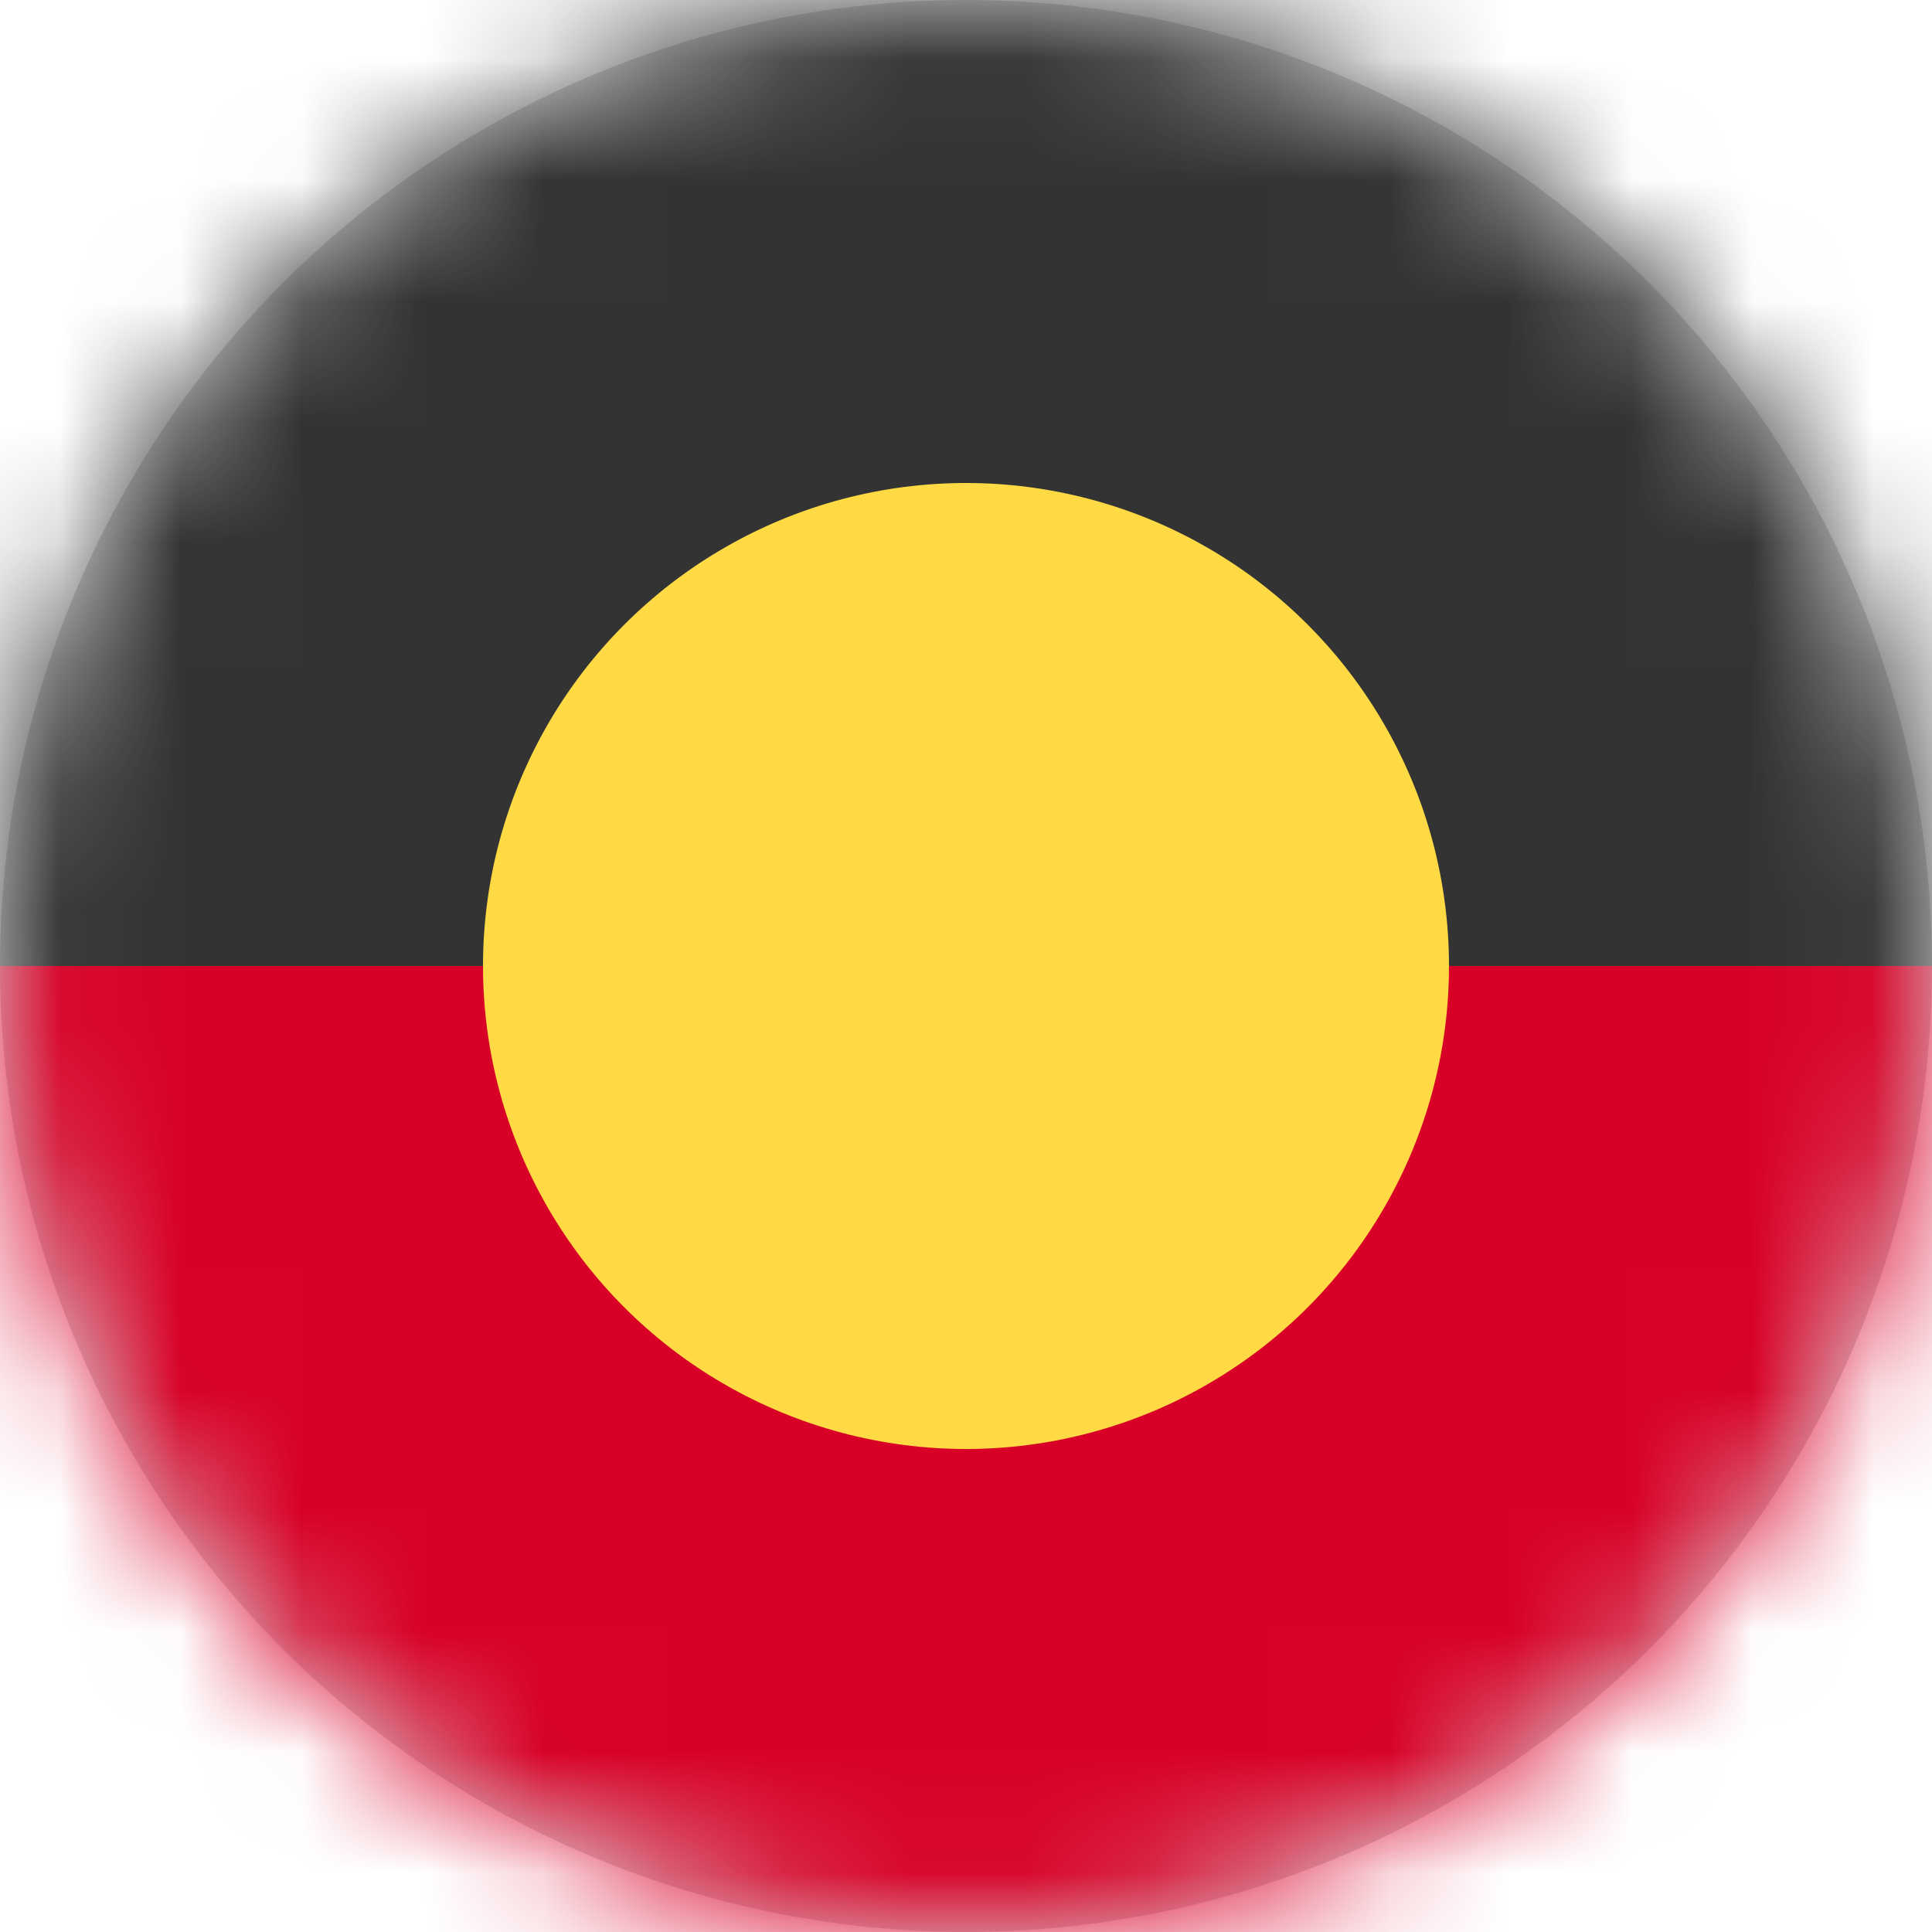 <?xml version="1.0" encoding="UTF-8"?>
<svg width="16px" height="16px" viewBox="0 0 16 16" version="1.1" xmlns="http://www.w3.org/2000/svg" xmlns:xlink="http://www.w3.org/1999/xlink">
    <title>au-aboriginal_flag_16px</title>
    <defs>
        <circle id="path-1" cx="8" cy="8" r="8"></circle>
    </defs>
    <g id="Design-System" stroke="none" stroke-width="1" fill="none" fill-rule="evenodd">
        <g id="Flags-16x16" transform="translate(-251, -155)">
            <g id="au-aboriginal_flag_16px" transform="translate(251, 155)">
                <mask id="mask-2" fill="white">
                    <use xlink:href="#path-1"></use>
                </mask>
                <use id="Mask" fill="#D8D8D8" xlink:href="#path-1"></use>
                <g id="au-aboriginal" mask="url(#mask-2)" fill-rule="nonzero">
                    <polygon id="Path" fill="#333333" points="0 0 16 0 16 8 8 9 0 8"></polygon>
                    <polygon id="Path" fill="#D80027" points="0 8 16 8 16 16 0 16"></polygon>
                    <circle id="Oval" fill="#FFDA44" cx="8" cy="8" r="4"></circle>
                </g>
            </g>
        </g>
    </g>
</svg>